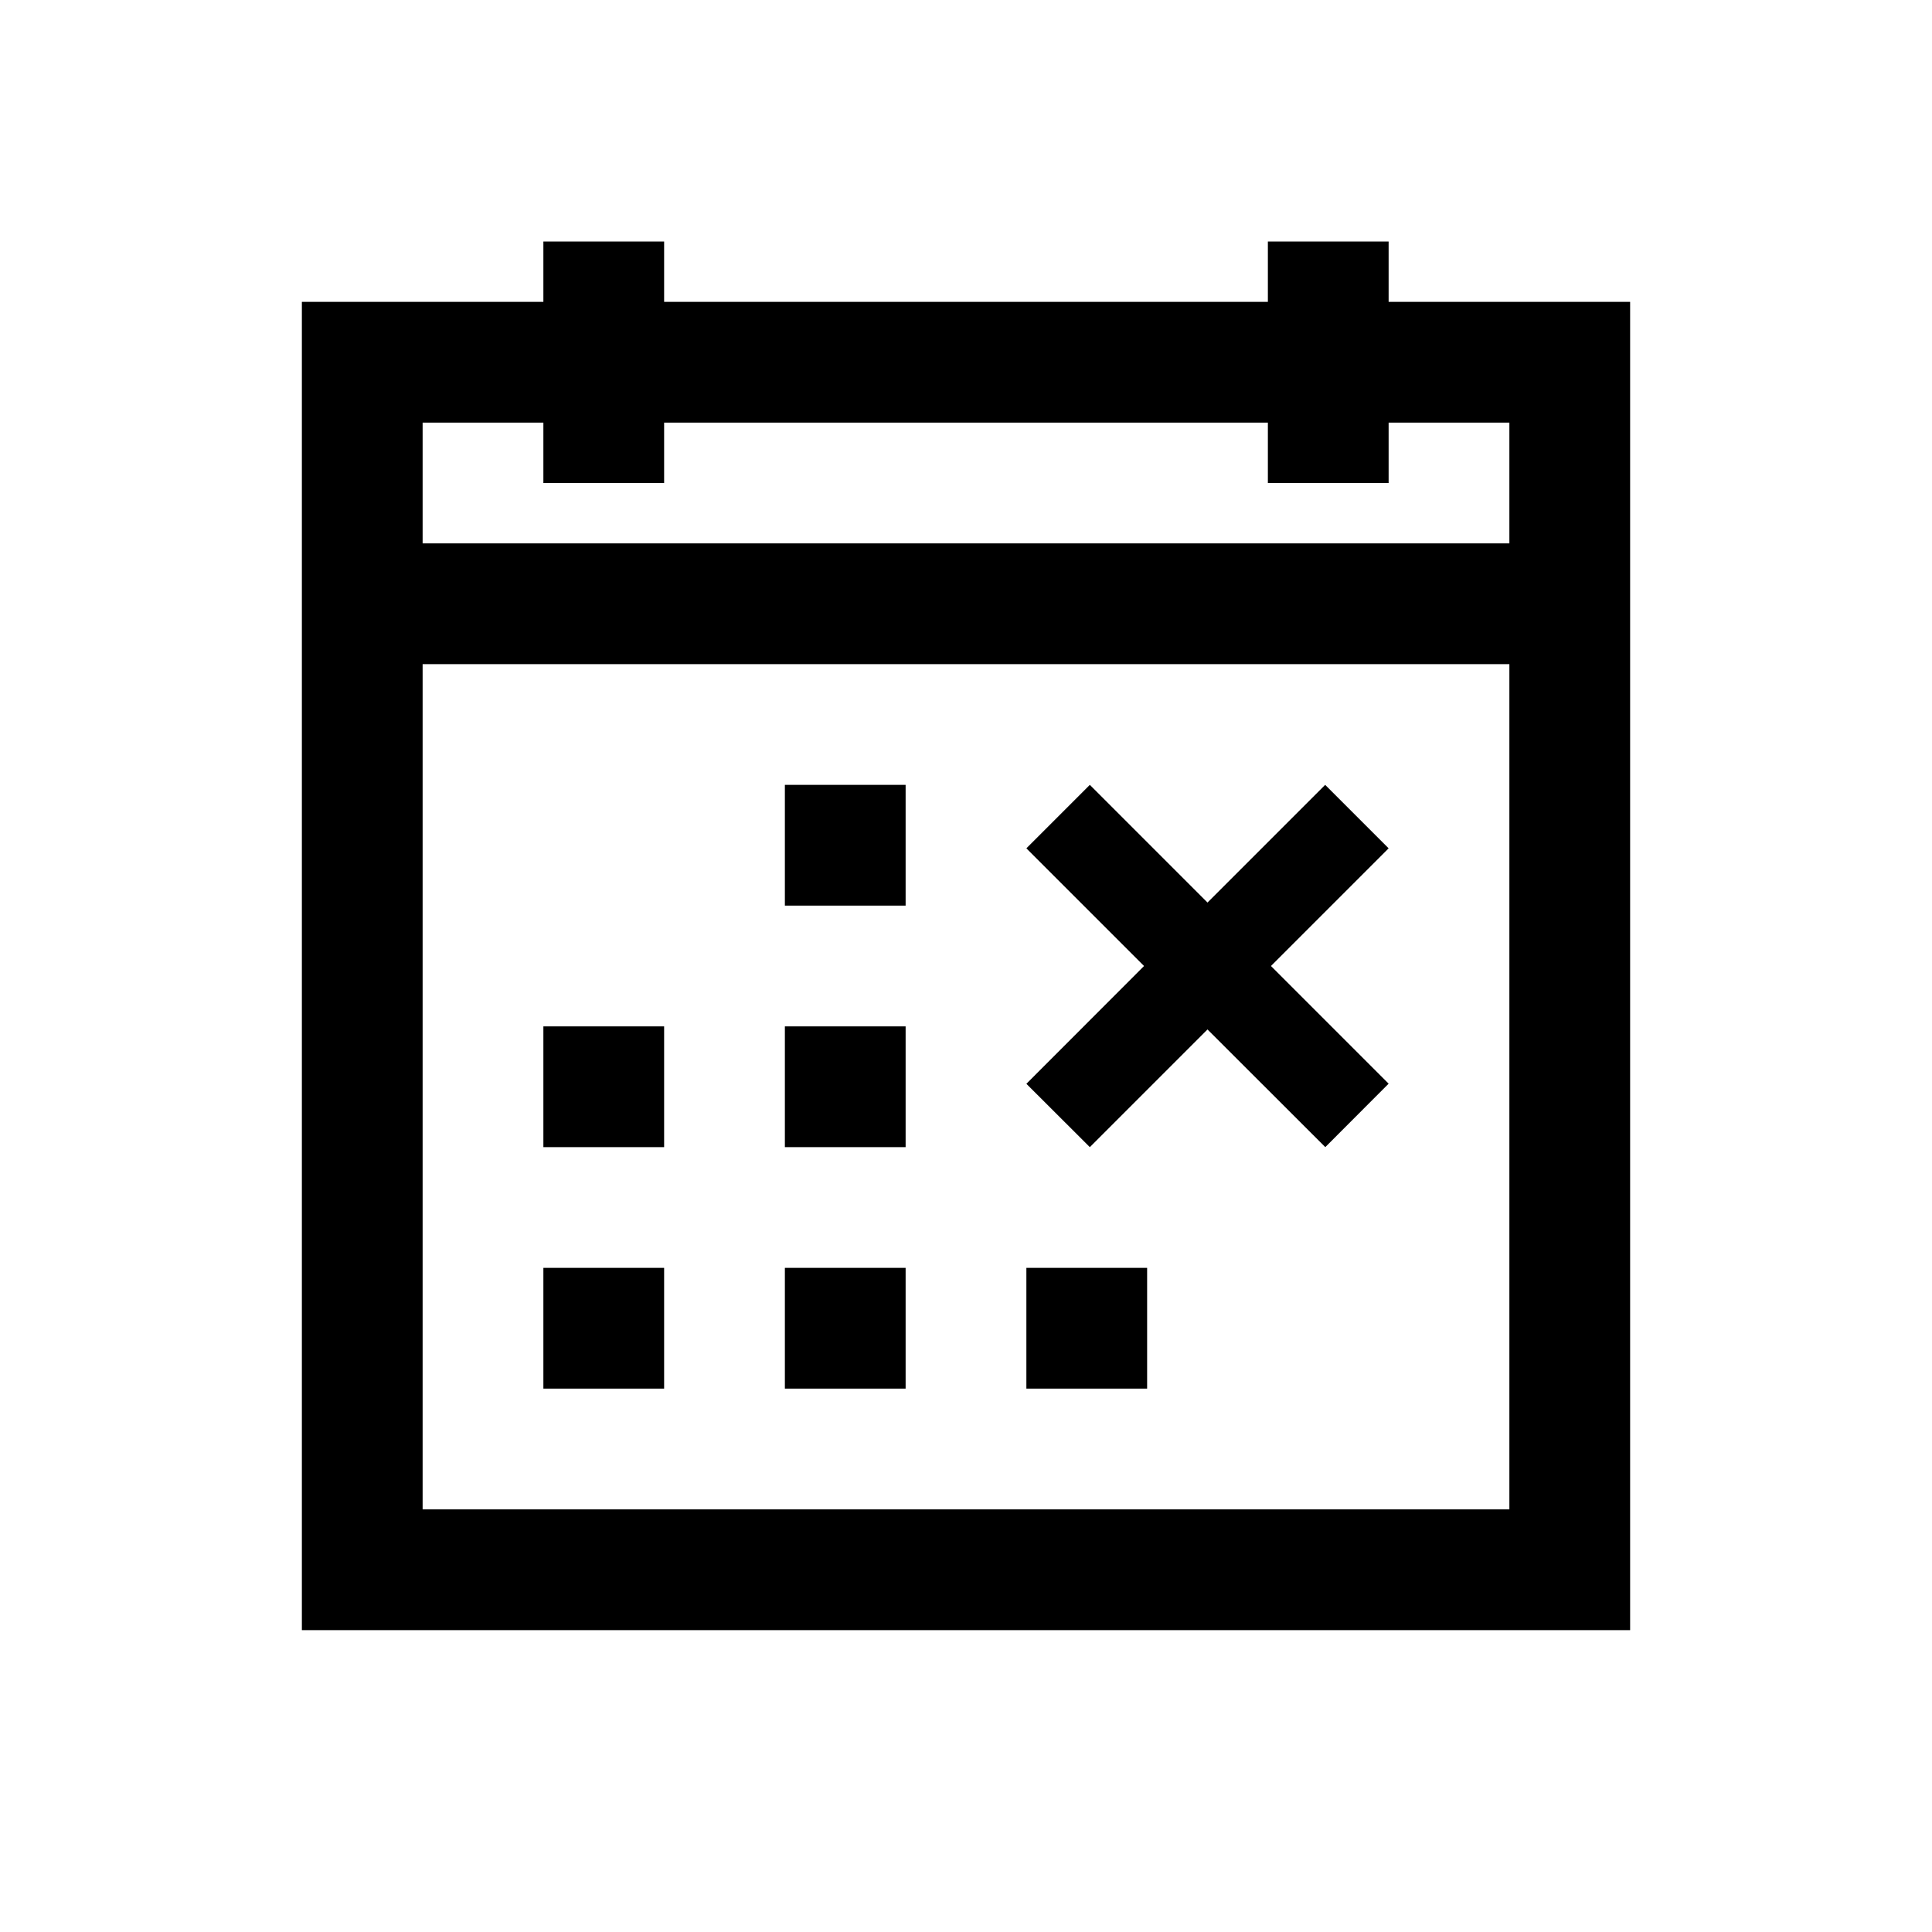 <?xml version="1.0" encoding="utf-8"?>
<svg xmlns="http://www.w3.org/2000/svg" viewBox="0 0 32 32" fill="#000000"><path style="line-height:normal;text-indent:0;text-align:start;text-decoration-line:none;text-decoration-style:solid;text-decoration-color:#000;text-transform:none;block-progression:tb;isolation:auto;mix-blend-mode:normal" d="M 9 4 L 9 5 L 5 5 L 5 6 L 5 27 L 27 27 L 27 5 L 23 5 L 23 4 L 21 4 L 21 5 L 11 5 L 11 4 L 9 4 z M 7 7 L 9 7 L 9 8 L 11 8 L 11 7 L 21 7 L 21 8 L 23 8 L 23 7 L 25 7 L 25 9 L 7 9 L 7 7 z M 7 11 L 25 11 L 25 25 L 7 25 L 7 11 z M 13 13 L 13 15 L 15 15 L 15 13 L 13 13 z M 18.051 13 L 17 14.051 L 18.949 16 L 17 17.951 L 18.051 19 L 20 17.051 L 21.951 19 L 23 17.949 L 21.051 16 L 23 14.051 L 21.949 13 L 20 14.949 L 18.051 13 z M 9 17 L 9 19 L 11 19 L 11 17 L 9 17 z M 13 17 L 13 19 L 15 19 L 15 17 L 13 17 z M 9 21 L 9 23 L 11 23 L 11 21 L 9 21 z M 13 21 L 13 23 L 15 23 L 15 21 L 13 21 z M 17 21 L 17 23 L 19 23 L 19 21 L 17 21 z" fill="#000000"/></svg>
